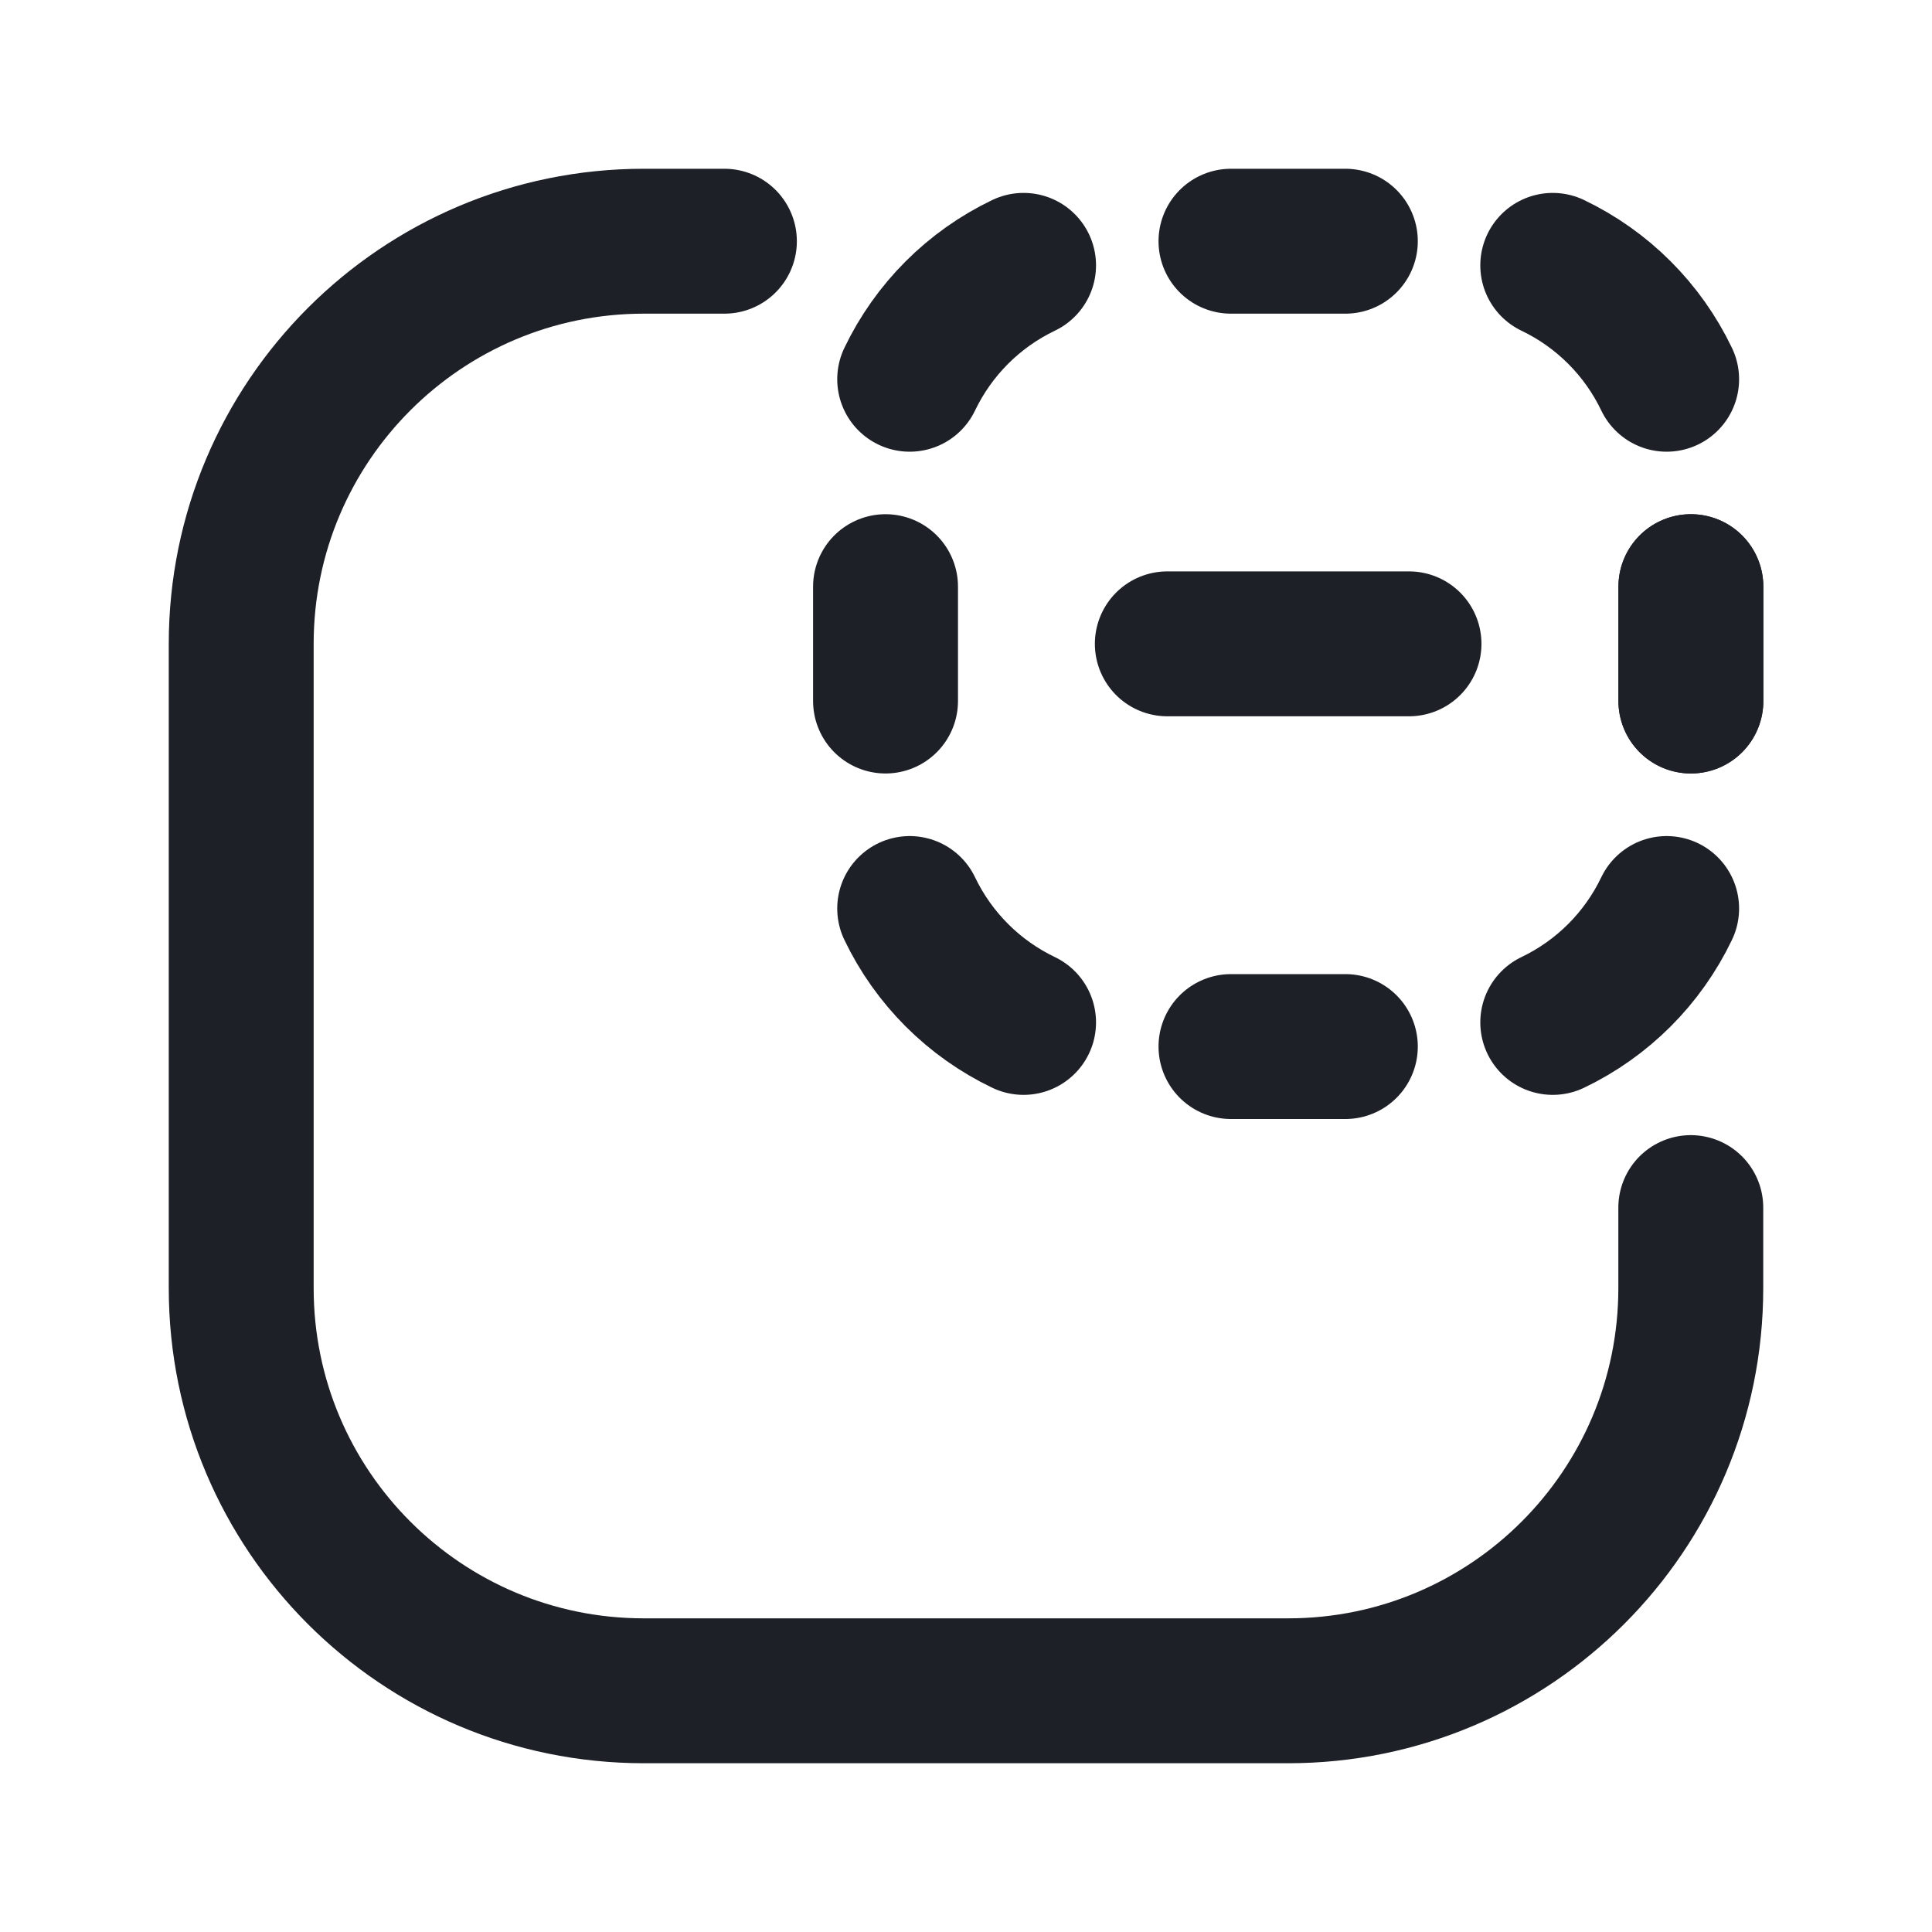 <svg width="20" height="20" viewBox="0 0 20 20" fill="none" xmlns="http://www.w3.org/2000/svg">
<path d="M9.417 9.405C9.664 9.921 10.08 10.337 10.596 10.584" stroke="#1E2028" stroke-width="1.5" stroke-linecap="round" stroke-linejoin="round"/>
<path d="M12.743 10.834H13.927" stroke="#1E2028" stroke-width="1.5" stroke-linecap="round" stroke-linejoin="round"/>
<path d="M17.253 9.405C17.006 9.921 16.59 10.337 16.074 10.584" stroke="#1E2028" stroke-width="1.5" stroke-linecap="round" stroke-linejoin="round"/>
<path d="M17.504 7.257V6.073" stroke="#1E2028" stroke-width="1.5" stroke-linecap="round" stroke-linejoin="round"/>
<path d="M16.074 2.747C16.59 2.994 17.006 3.41 17.253 3.926" stroke="#1E2028" stroke-width="1.5" stroke-linecap="round" stroke-linejoin="round"/>
<path d="M17.504 6.073V7.257" stroke="#1E2028" stroke-width="1.5" stroke-linecap="round" stroke-linejoin="round"/>
<path d="M13.927 2.497H12.743" stroke="#1E2028" stroke-width="1.5" stroke-linecap="round" stroke-linejoin="round"/>
<path d="M9.417 3.926C9.664 3.41 10.08 2.994 10.596 2.747" stroke="#1E2028" stroke-width="1.5" stroke-linecap="round" stroke-linejoin="round"/>
<path d="M12.084 6.665L14.586 6.665" stroke="#1E2028" stroke-width="1.5" stroke-linecap="round" stroke-linejoin="round"/>
<path d="M17.503 12.501V13.335C17.503 15.637 15.637 17.503 13.335 17.503H6.665C4.363 17.503 2.497 15.637 2.497 13.335V6.665C2.497 4.363 4.363 2.497 6.665 2.497H7.499" stroke="#1E2028" stroke-width="1.5" stroke-linecap="round" stroke-linejoin="round"/>
<path d="M9.167 6.073V7.257" stroke="#1E2028" stroke-width="1.5" stroke-linecap="round" stroke-linejoin="round"/>
</svg>
